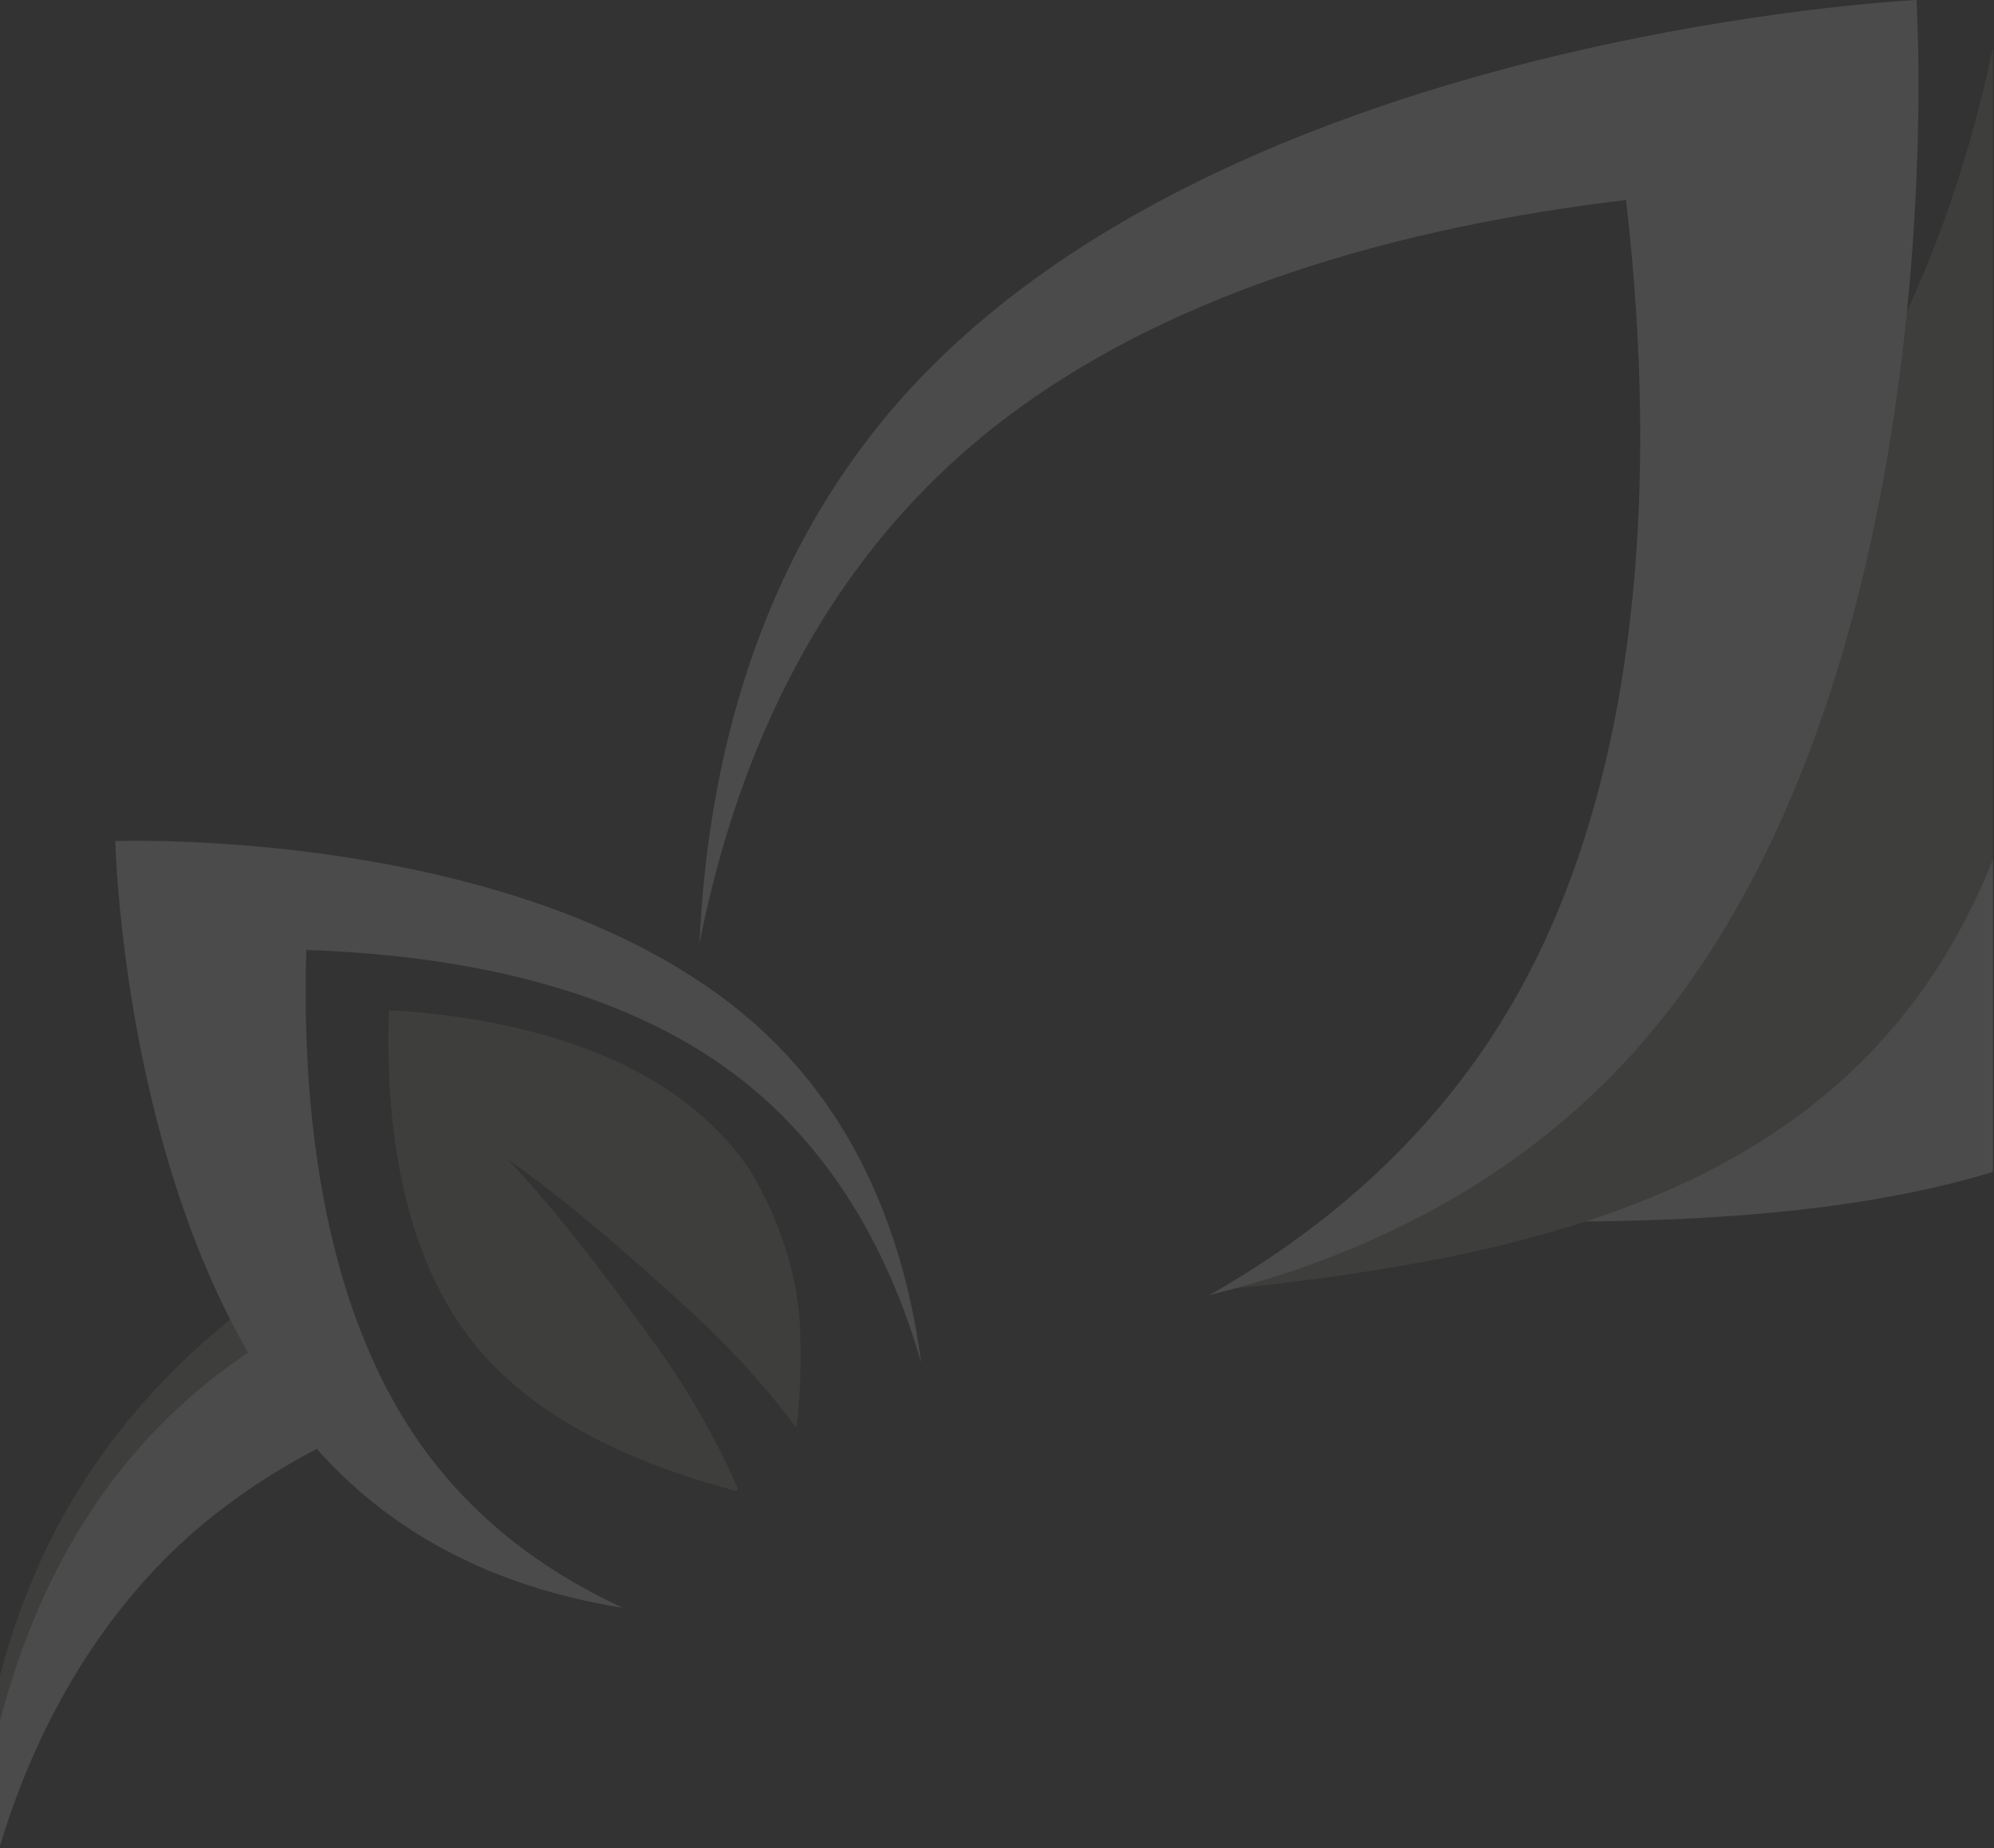 <svg width="451" height="418" viewBox="0 0 451 418" fill="none" xmlns="http://www.w3.org/2000/svg">
<rect x="0" y="0" width="451" height="418" fill="#333333" stroke="none"/>
<g opacity="0.12">
<path opacity="0.5" d="M15.645 340.531C9.033 351.948 3.743 364.696 0 379.034V389.125C4.925 370.438 11.972 354.67 20.803 341.384C32.584 323.659 47.553 310.358 64.903 300.419C63.552 297.486 62.289 294.522 61.108 291.547C42.723 304.767 27.172 320.627 15.645 340.531Z" fill="#EEF3CF"/>
<path d="M20.803 341.382C11.972 354.669 4.925 370.436 0 389.124V417.525C9.484 385.933 26.168 361.048 46.166 344.513C56.011 336.371 66.91 329.727 78.626 324.249C73.264 316.827 68.734 308.744 64.903 300.418C47.553 310.357 32.584 323.658 20.803 341.382Z" fill="white"/>
<path d="M358.569 276.288C392.23 275.946 423.759 273.259 450.751 265.071V194.34C432.813 239.342 399.456 262.976 358.569 276.288Z" fill="white"/>
<path opacity="0.5" d="M381.747 140.067C378.359 169.01 370.878 199.009 356.206 224.686C354.287 228.046 352.245 231.334 350.073 234.533C338.333 251.817 323.764 265.171 308.142 275.485C298.302 281.982 288.043 287.268 277.812 291.576C306.319 288.623 333.823 284.345 358.57 276.288C399.456 262.977 432.813 239.343 450.751 194.341V10.922C438.477 68.501 413.7 109.457 381.747 140.067Z" fill="#EEF3CF"/>
<path d="M26.084 190.242C26.084 190.242 26.304 200.605 28.347 216.203C30.242 230.681 33.709 249.672 40.034 269.08C47.744 292.741 59.698 317.017 78.229 334.486C80.855 336.961 83.561 339.248 86.331 341.363C91.234 345.11 96.341 348.313 101.561 351.044C110.615 355.78 120.014 359.096 129.308 361.357C133.204 362.304 137.079 363.065 140.904 363.669C138.777 362.69 136.653 361.646 134.541 360.538C128.399 357.313 122.361 353.52 116.621 349.066C115.042 347.837 113.482 346.561 111.951 345.231C105.708 339.813 99.902 333.526 94.804 326.23C86.285 314.037 80.435 300.025 76.497 285.548C69.858 261.139 68.659 235.415 69.279 214.868C99.76 215.865 136.544 221.829 163.914 241.339C188.727 259.023 201.644 284.873 208.334 308.196C205.128 283.684 195.971 255.313 173.146 233.797C145.249 207.497 102.814 196.98 70.688 192.826C52.892 190.526 38.259 190.176 31.008 190.176C27.842 190.176 26.084 190.242 26.084 190.242Z" fill="white"/>
<path opacity="0.5" d="M119.919 267.783C121.595 269.681 123.238 271.611 124.844 273.548C128.085 277.422 131.229 281.382 134.321 285.377C137.405 289.372 140.43 293.403 143.418 297.477C144.911 299.506 146.387 301.546 147.869 303.601C148.608 304.63 149.329 305.633 150.021 306.643C150.728 307.653 151.424 308.667 152.101 309.691C157.554 317.878 162.312 326.433 166.243 335.227C166.481 335.746 166.707 336.275 166.934 336.805L166.469 337.227C158.719 335.179 151.165 332.706 143.987 329.702C136.631 326.632 129.658 322.988 123.379 318.659C120.242 316.485 117.277 314.162 114.54 311.656C113.171 310.418 111.862 309.123 110.609 307.796C109.99 307.132 109.385 306.455 108.785 305.766L107.899 304.741L107.021 303.665L106.205 302.622L105.401 301.54C104.868 300.809 104.346 300.067 103.842 299.33C102.824 297.828 101.876 296.288 100.981 294.72C99.171 291.572 97.593 288.26 96.215 284.859C94.823 281.441 93.661 277.912 92.651 274.309C91.652 270.695 90.819 267.024 90.149 263.282C88.825 255.806 88.099 248.132 87.902 240.403C87.8 236.535 87.805 232.651 87.978 228.793C87.98 228.698 87.99 228.603 87.996 228.504C88.087 228.51 88.171 228.515 88.278 228.514C92.131 228.713 95.993 229.069 99.822 229.528C107.51 230.452 115.091 231.888 122.409 233.911C124.235 234.427 126.045 234.971 127.84 235.558C129.638 236.135 131.403 236.759 133.152 237.433C136.648 238.783 140.058 240.266 143.316 241.973C149.866 245.347 155.87 249.522 161.069 254.531C163.918 257.281 166.54 260.334 168.951 263.639C171.229 267.142 180.321 282.285 180.967 300.807C181.318 310.776 180.77 318.004 180.104 322.884C174.428 315.335 168.229 308.297 161.631 301.778C160.699 300.855 159.759 299.946 158.815 299.048C157.863 298.142 156.912 297.251 155.974 296.397C154.081 294.67 152.203 292.943 150.305 291.242C146.515 287.821 142.683 284.433 138.802 281.105C134.932 277.781 131.009 274.508 127.011 271.335C125.019 269.745 123.001 268.181 120.964 266.648C118.92 265.131 116.864 263.617 114.724 262.247C116.539 264.02 118.235 265.9 119.919 267.783Z" fill="#EEF3CF"/>
<path d="M362.512 10.214C311.721 21.235 245.316 43.828 204.308 89.673C170.752 127.18 159.984 173.804 158.203 213.426C165.718 175.227 182.839 132.121 220.093 100.472C261.187 65.55 319.179 50.995 367.773 45.242C371.568 78.005 373.16 119.287 365.878 159.233C361.555 182.913 354.116 206.114 342.158 226.771C335.004 239.13 326.582 249.971 317.338 259.485C315.074 261.818 312.755 264.072 310.397 266.251C301.826 274.153 292.695 281.042 283.315 287.035C280.088 289.096 276.837 291.054 273.569 292.909C279.599 291.42 285.692 289.676 291.792 287.635C306.342 282.749 320.916 276.167 334.743 267.358C342.716 262.28 350.442 256.463 357.769 249.803C361.907 246.043 365.922 242.019 369.783 237.706C397.023 207.251 412.824 166.809 421.919 127.917C429.382 96.029 432.336 65.196 433.392 41.792C434.528 16.589 433.468 0 433.468 0C433.468 0 402.93 1.445 362.512 10.214Z" fill="white"/>
</g>
</svg>
